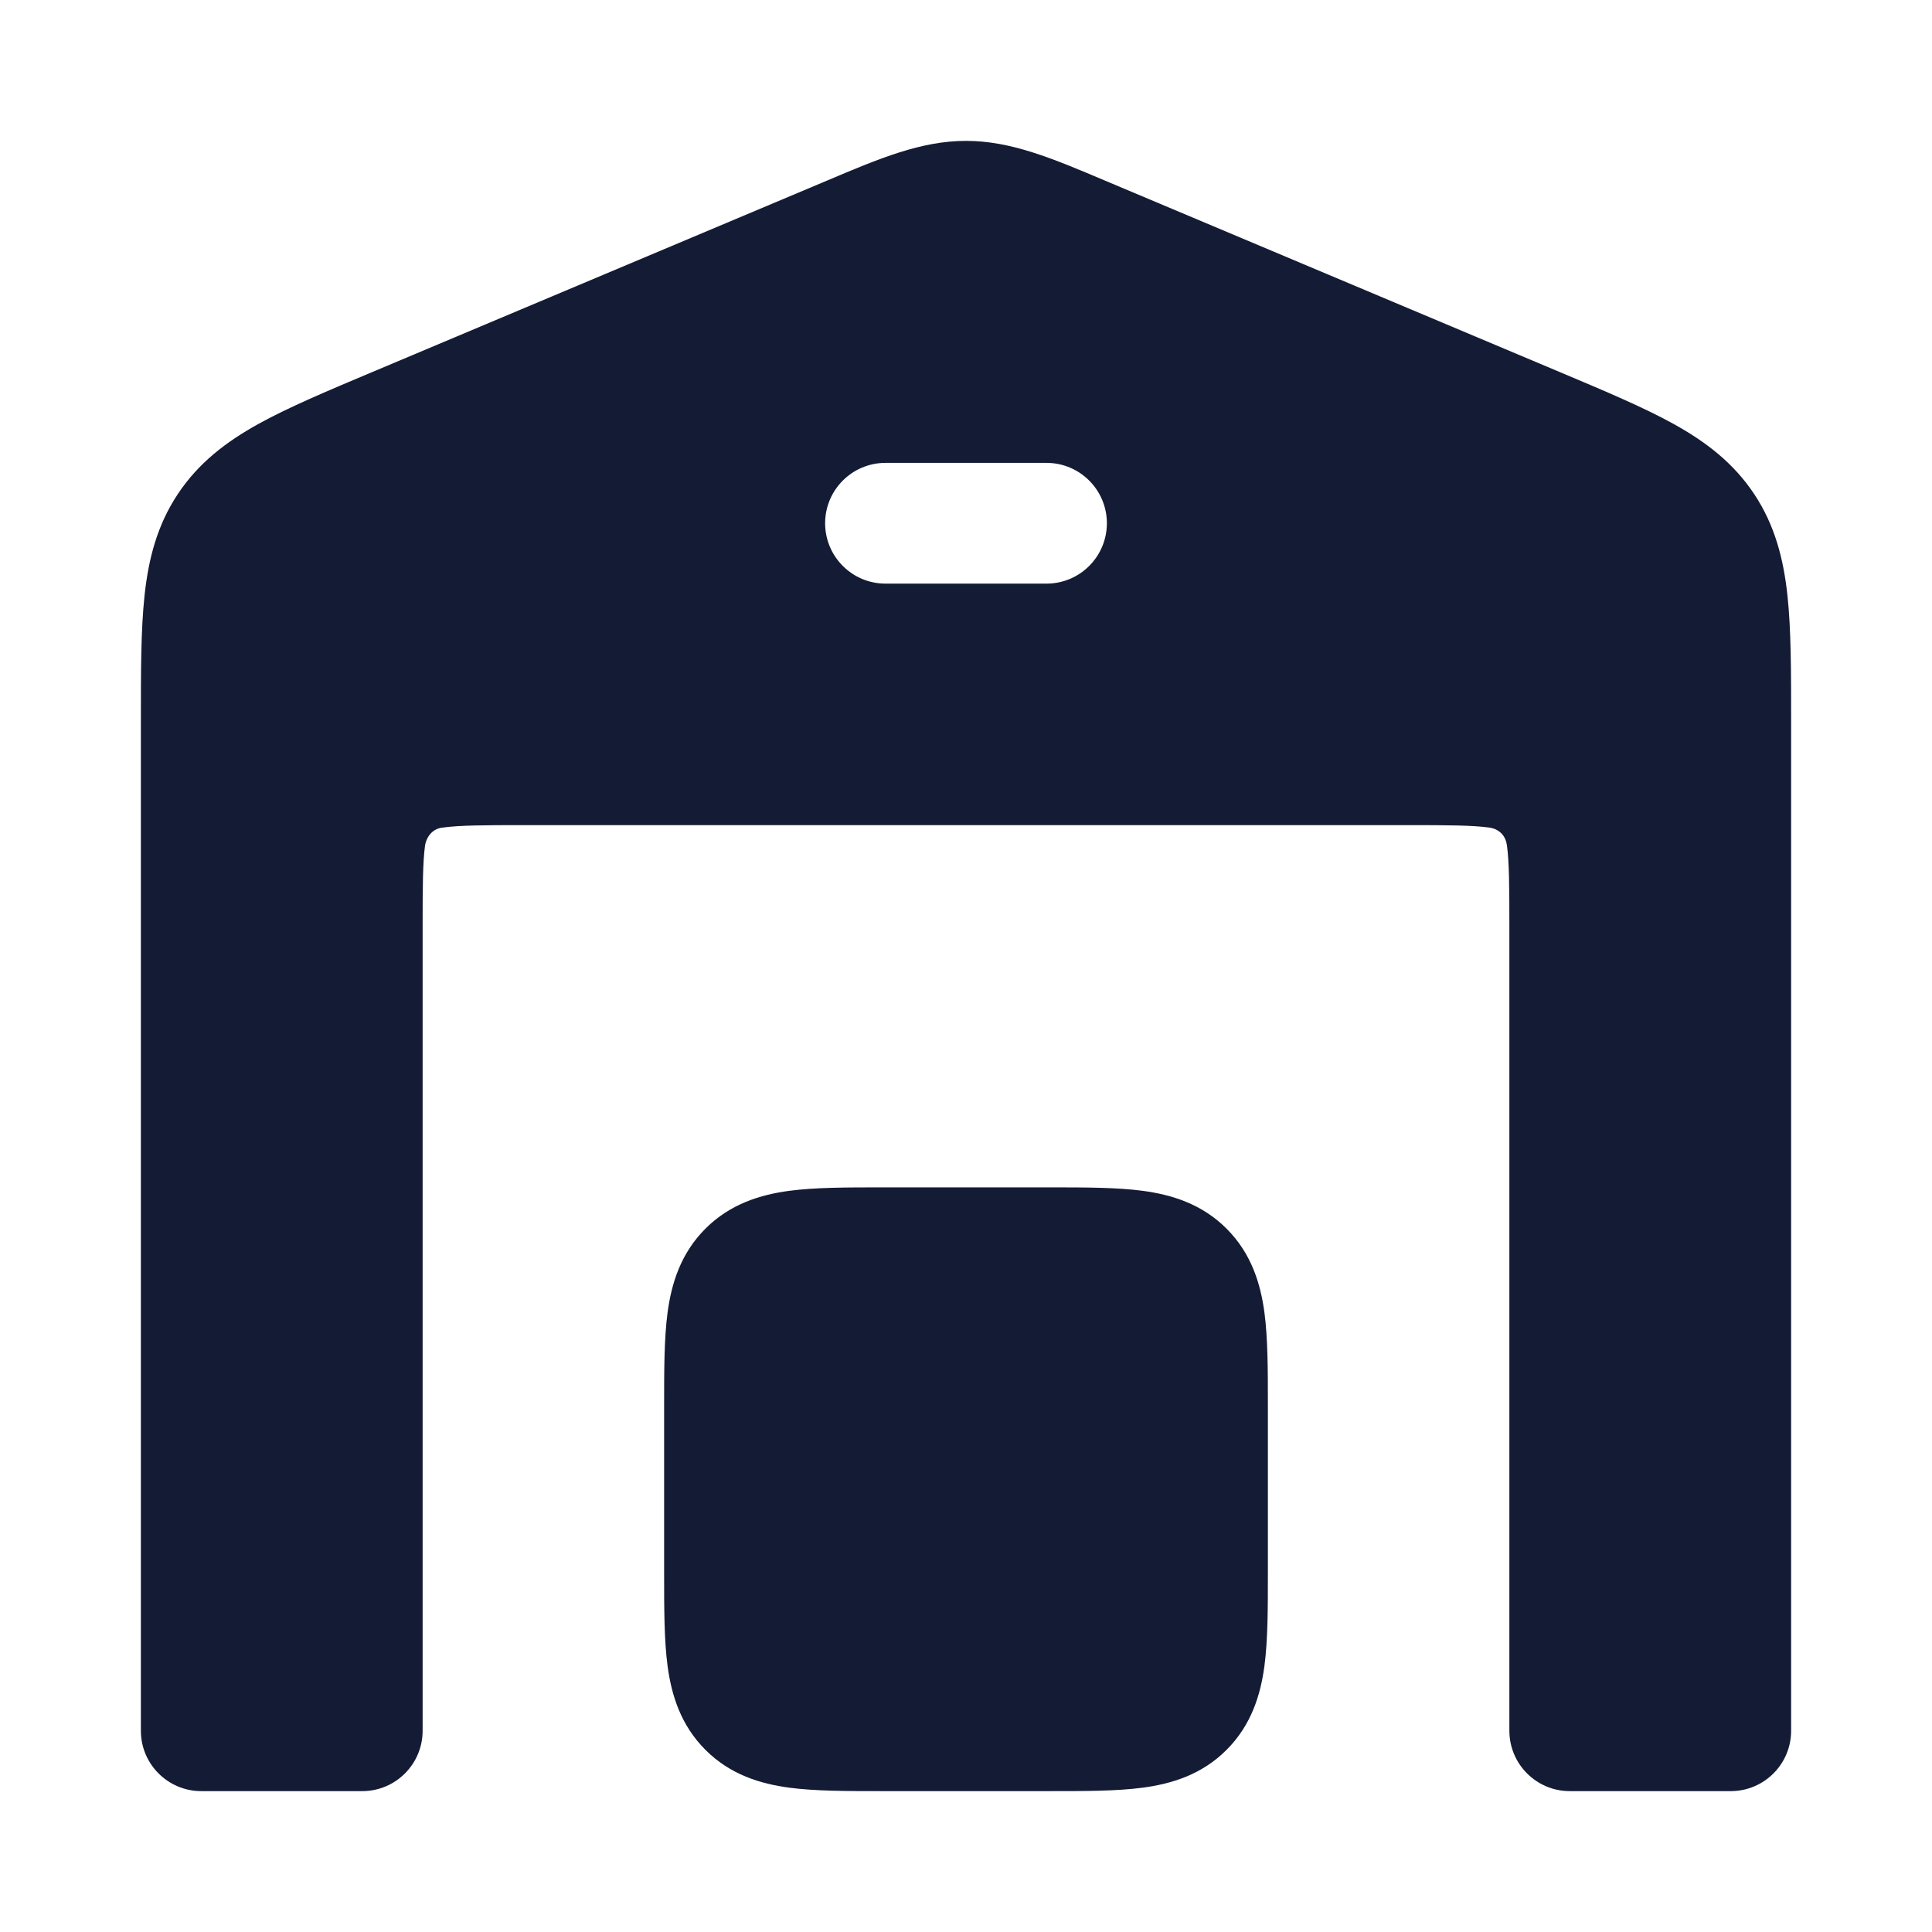 <svg width="24" height="24" viewBox="0 0 24 24" fill="none" xmlns="http://www.w3.org/2000/svg">
<path fill-rule="evenodd" clip-rule="evenodd" d="M12 1.75C11.441 1.75 10.924 1.968 10.27 2.245L4.657 4.608L4.621 4.623C4.058 4.86 3.581 5.061 3.207 5.268C2.809 5.489 2.466 5.75 2.209 6.137C1.952 6.524 1.845 6.941 1.796 7.394C1.75 7.819 1.75 8.336 1.75 8.947V8.947V8.947L1.75 21.5C1.75 21.914 2.086 22.25 2.5 22.25H4.5C4.914 22.25 5.25 21.914 5.25 21.5L5.25 11.5C5.25 11.007 5.252 10.713 5.28 10.503C5.289 10.434 5.347 10.294 5.503 10.28C5.713 10.252 6.007 10.25 6.5 10.25L17.5 10.25C17.993 10.25 18.287 10.252 18.497 10.28C18.497 10.28 18.692 10.292 18.72 10.503C18.748 10.713 18.75 11.007 18.75 11.5V21.5C18.75 21.914 19.086 22.25 19.5 22.25H21.5C21.914 22.25 22.25 21.914 22.25 21.5L22.25 8.947V8.947C22.25 8.336 22.25 7.819 22.204 7.394C22.155 6.941 22.048 6.524 21.791 6.137C21.534 5.75 21.191 5.489 20.793 5.268C20.419 5.061 19.942 4.86 19.379 4.623L19.379 4.623L13.73 2.245C13.076 1.968 12.559 1.75 12 1.75ZM11 5.75C10.586 5.75 10.25 6.086 10.25 6.5C10.25 6.914 10.586 7.25 11 7.25H13C13.414 7.25 13.75 6.914 13.75 6.5C13.75 6.086 13.414 5.75 13 5.75L11 5.75Z" fill="#141B34"/>
<path d="M10.955 14.75L11 14.75H13L13.045 14.75C13.478 14.75 13.874 14.75 14.197 14.793C14.553 14.841 14.928 14.954 15.237 15.263C15.546 15.572 15.659 15.947 15.707 16.303C15.75 16.626 15.75 17.022 15.75 17.455V17.455L15.75 17.5V19.5L15.75 19.545V19.545C15.75 19.978 15.75 20.374 15.707 20.697C15.659 21.053 15.546 21.428 15.237 21.737C14.928 22.047 14.553 22.159 14.197 22.207C13.874 22.25 13.478 22.25 13.045 22.25H13.045L13 22.25H11L10.955 22.25H10.955C10.522 22.25 10.126 22.25 9.803 22.207C9.447 22.159 9.072 22.047 8.763 21.737C8.454 21.428 8.341 21.053 8.293 20.697C8.25 20.374 8.25 19.978 8.25 19.545L8.25 19.5V17.5L8.25 17.455C8.25 17.022 8.25 16.626 8.293 16.303C8.341 15.947 8.454 15.572 8.763 15.263C9.072 14.954 9.447 14.841 9.803 14.793C10.126 14.75 10.522 14.75 10.955 14.75Z" fill="#141B34"/>
</svg>
